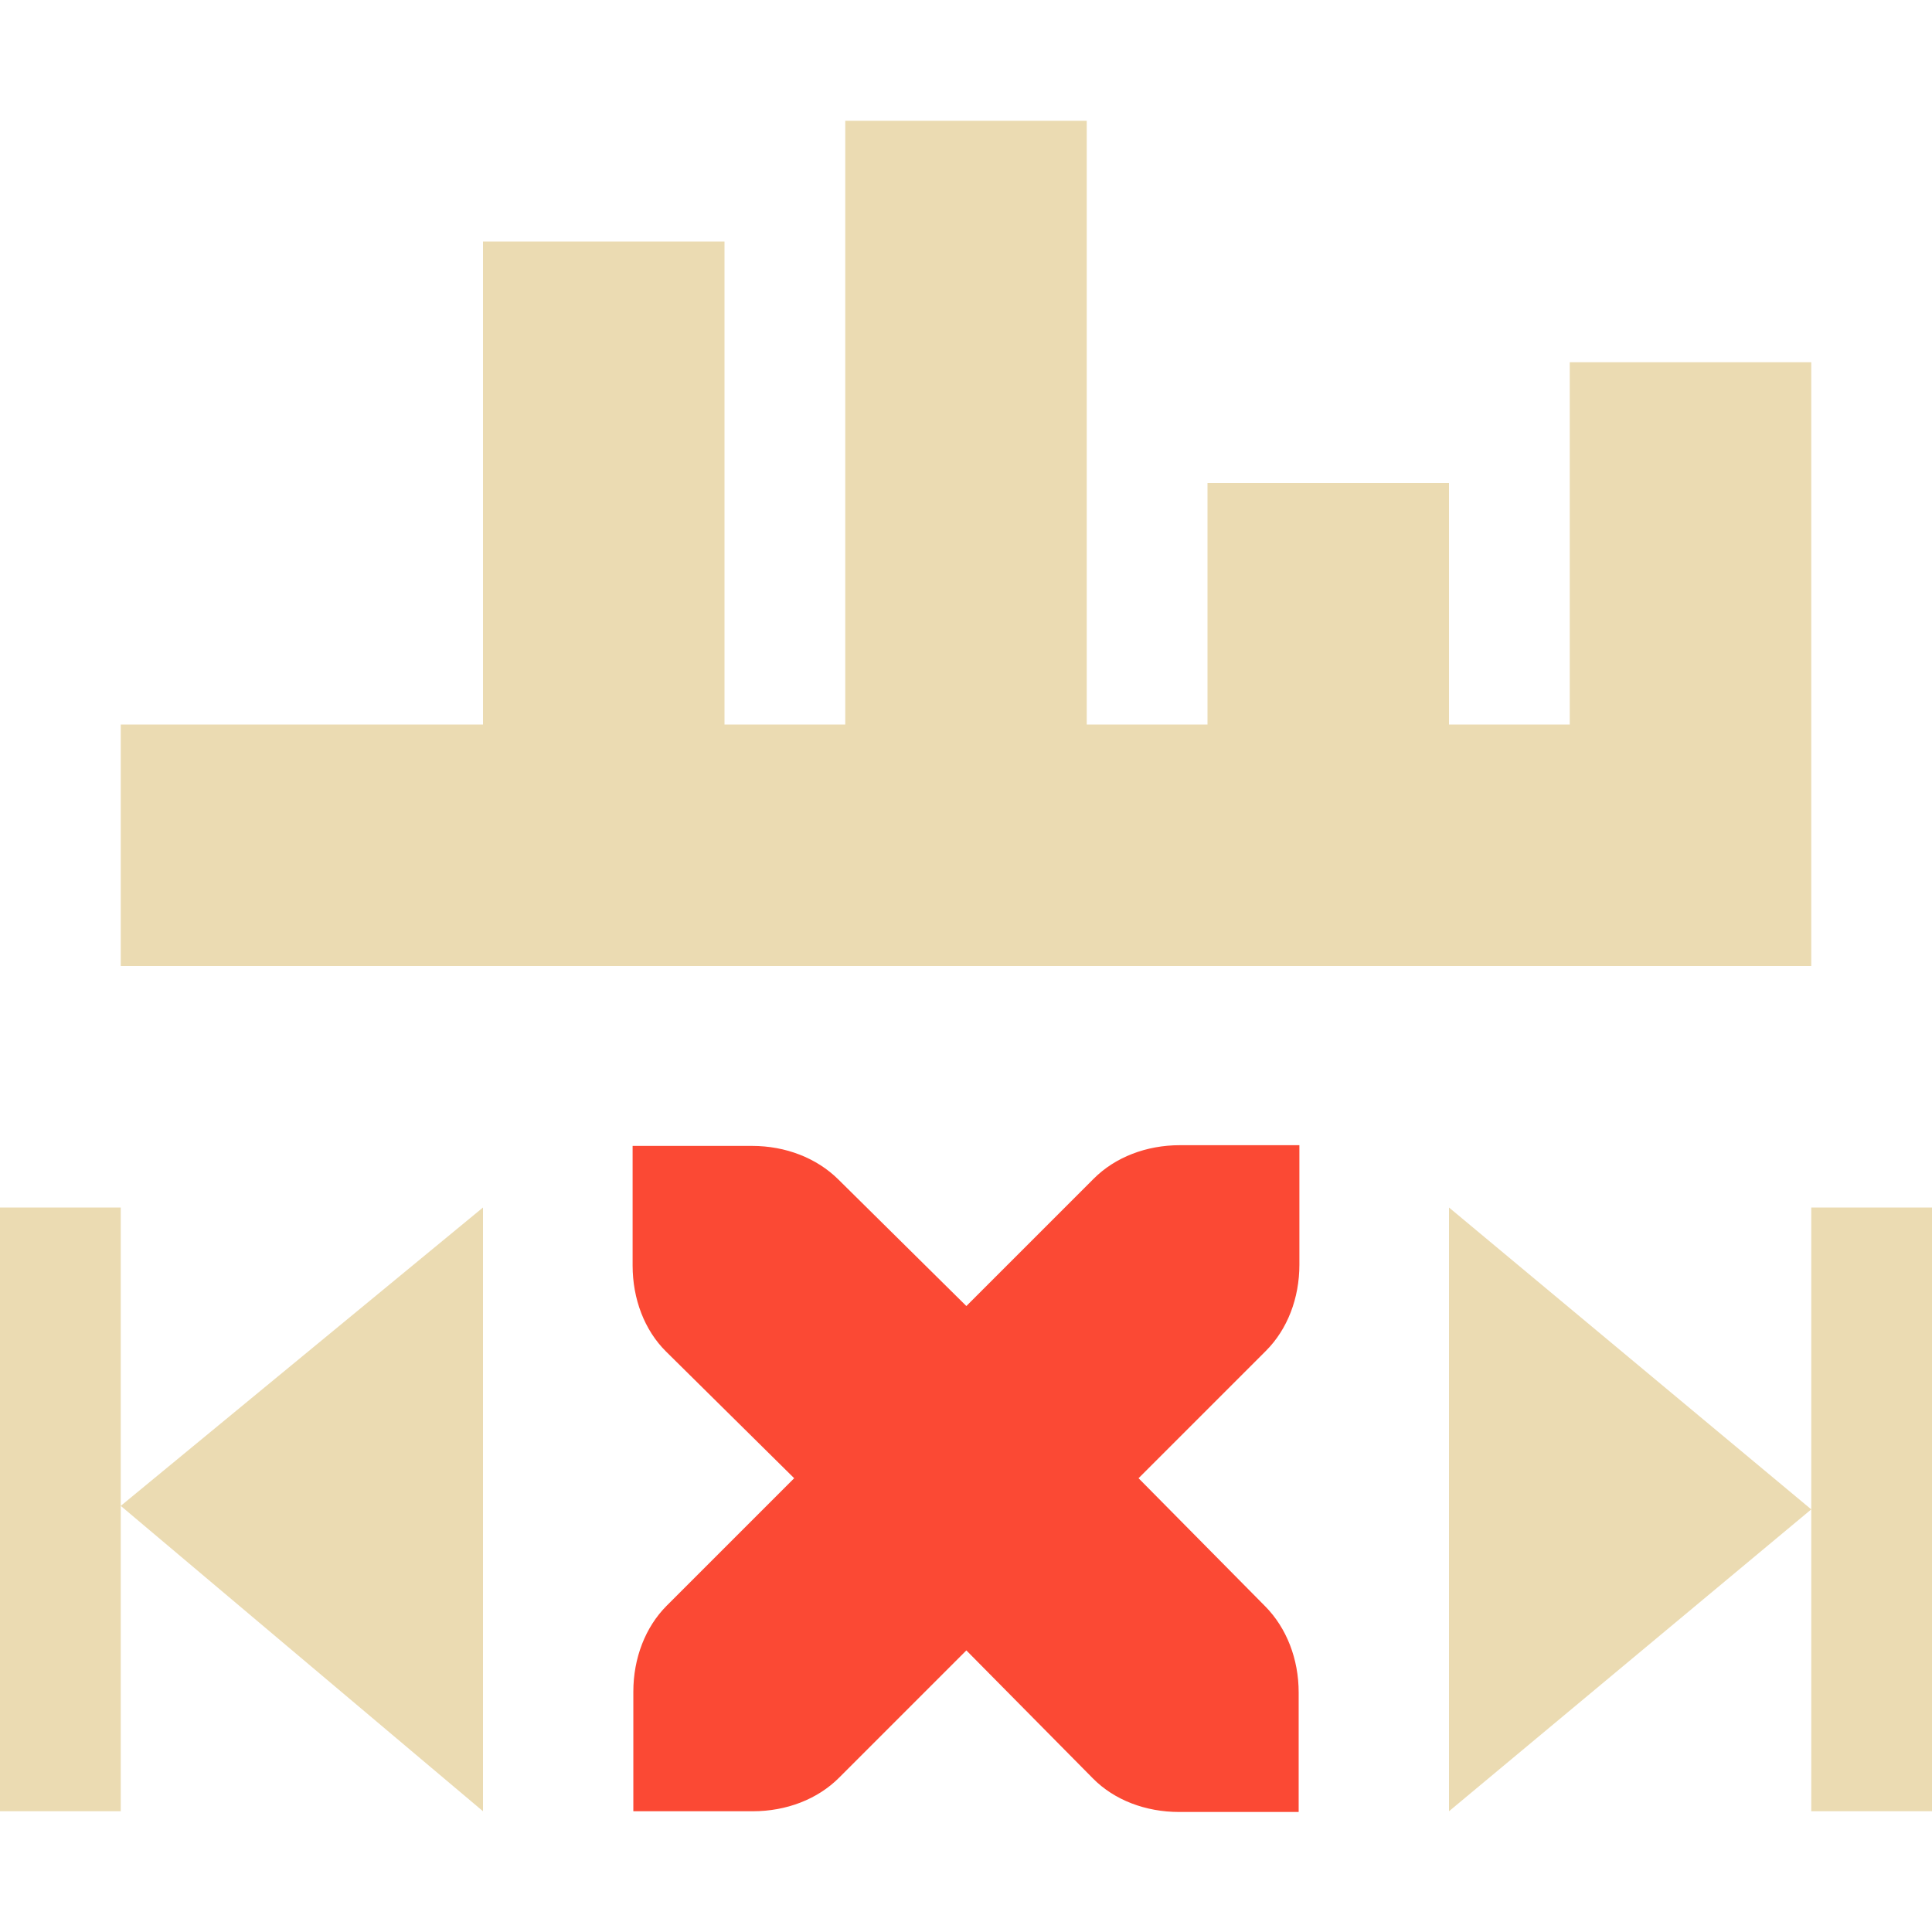 <svg width="16" height="16" version="1.1" viewBox="0 0 16 16" xmlns="http://www.w3.org/2000/svg">
  <defs>
    <style type="text/css">.ColorScheme-Text { color:#ebdbb2; } .ColorScheme-Highlight { color:#458588; } .ColorScheme-NegativeText { color:#fb4934; }</style>
  </defs>
  <path class="ColorScheme-Text" d="m7 1v5h-1v-4h-2v4h-3v2h14v-5h-2v3h-1v-2h-2v2h-1v-5zm5 9v5l3-2.5zm3 5h1v-5h-1zm-15-5v5h1v-5zm1 2.471 3 2.529v-5z" fill="currentColor"/>
  <path class="ColorScheme-NegativeText" d="m9.771 9.484c-0.277 0-0.535 0.099-0.713 0.277l-1.055 1.055-1.061-1.049c-0.179-0.177-0.436-0.277-0.713-0.277h-0.99v0.99c0 0.277 0.098 0.536 0.277 0.713l1.061 1.049-1.055 1.055c-0.178 0.178-0.277 0.436-0.277 0.713v0.99h0.99c0.277 0 0.535-0.099 0.713-0.277l1.055-1.055 1.049 1.061c0.177 0.179 0.436 0.277 0.713 0.277h0.99v-0.99c0-0.277-0.1-0.534-0.277-0.713l-1.049-1.061 1.055-1.055c0.178-0.178 0.277-0.436 0.277-0.713v-0.99z" fill="currentColor"/>
</svg>
